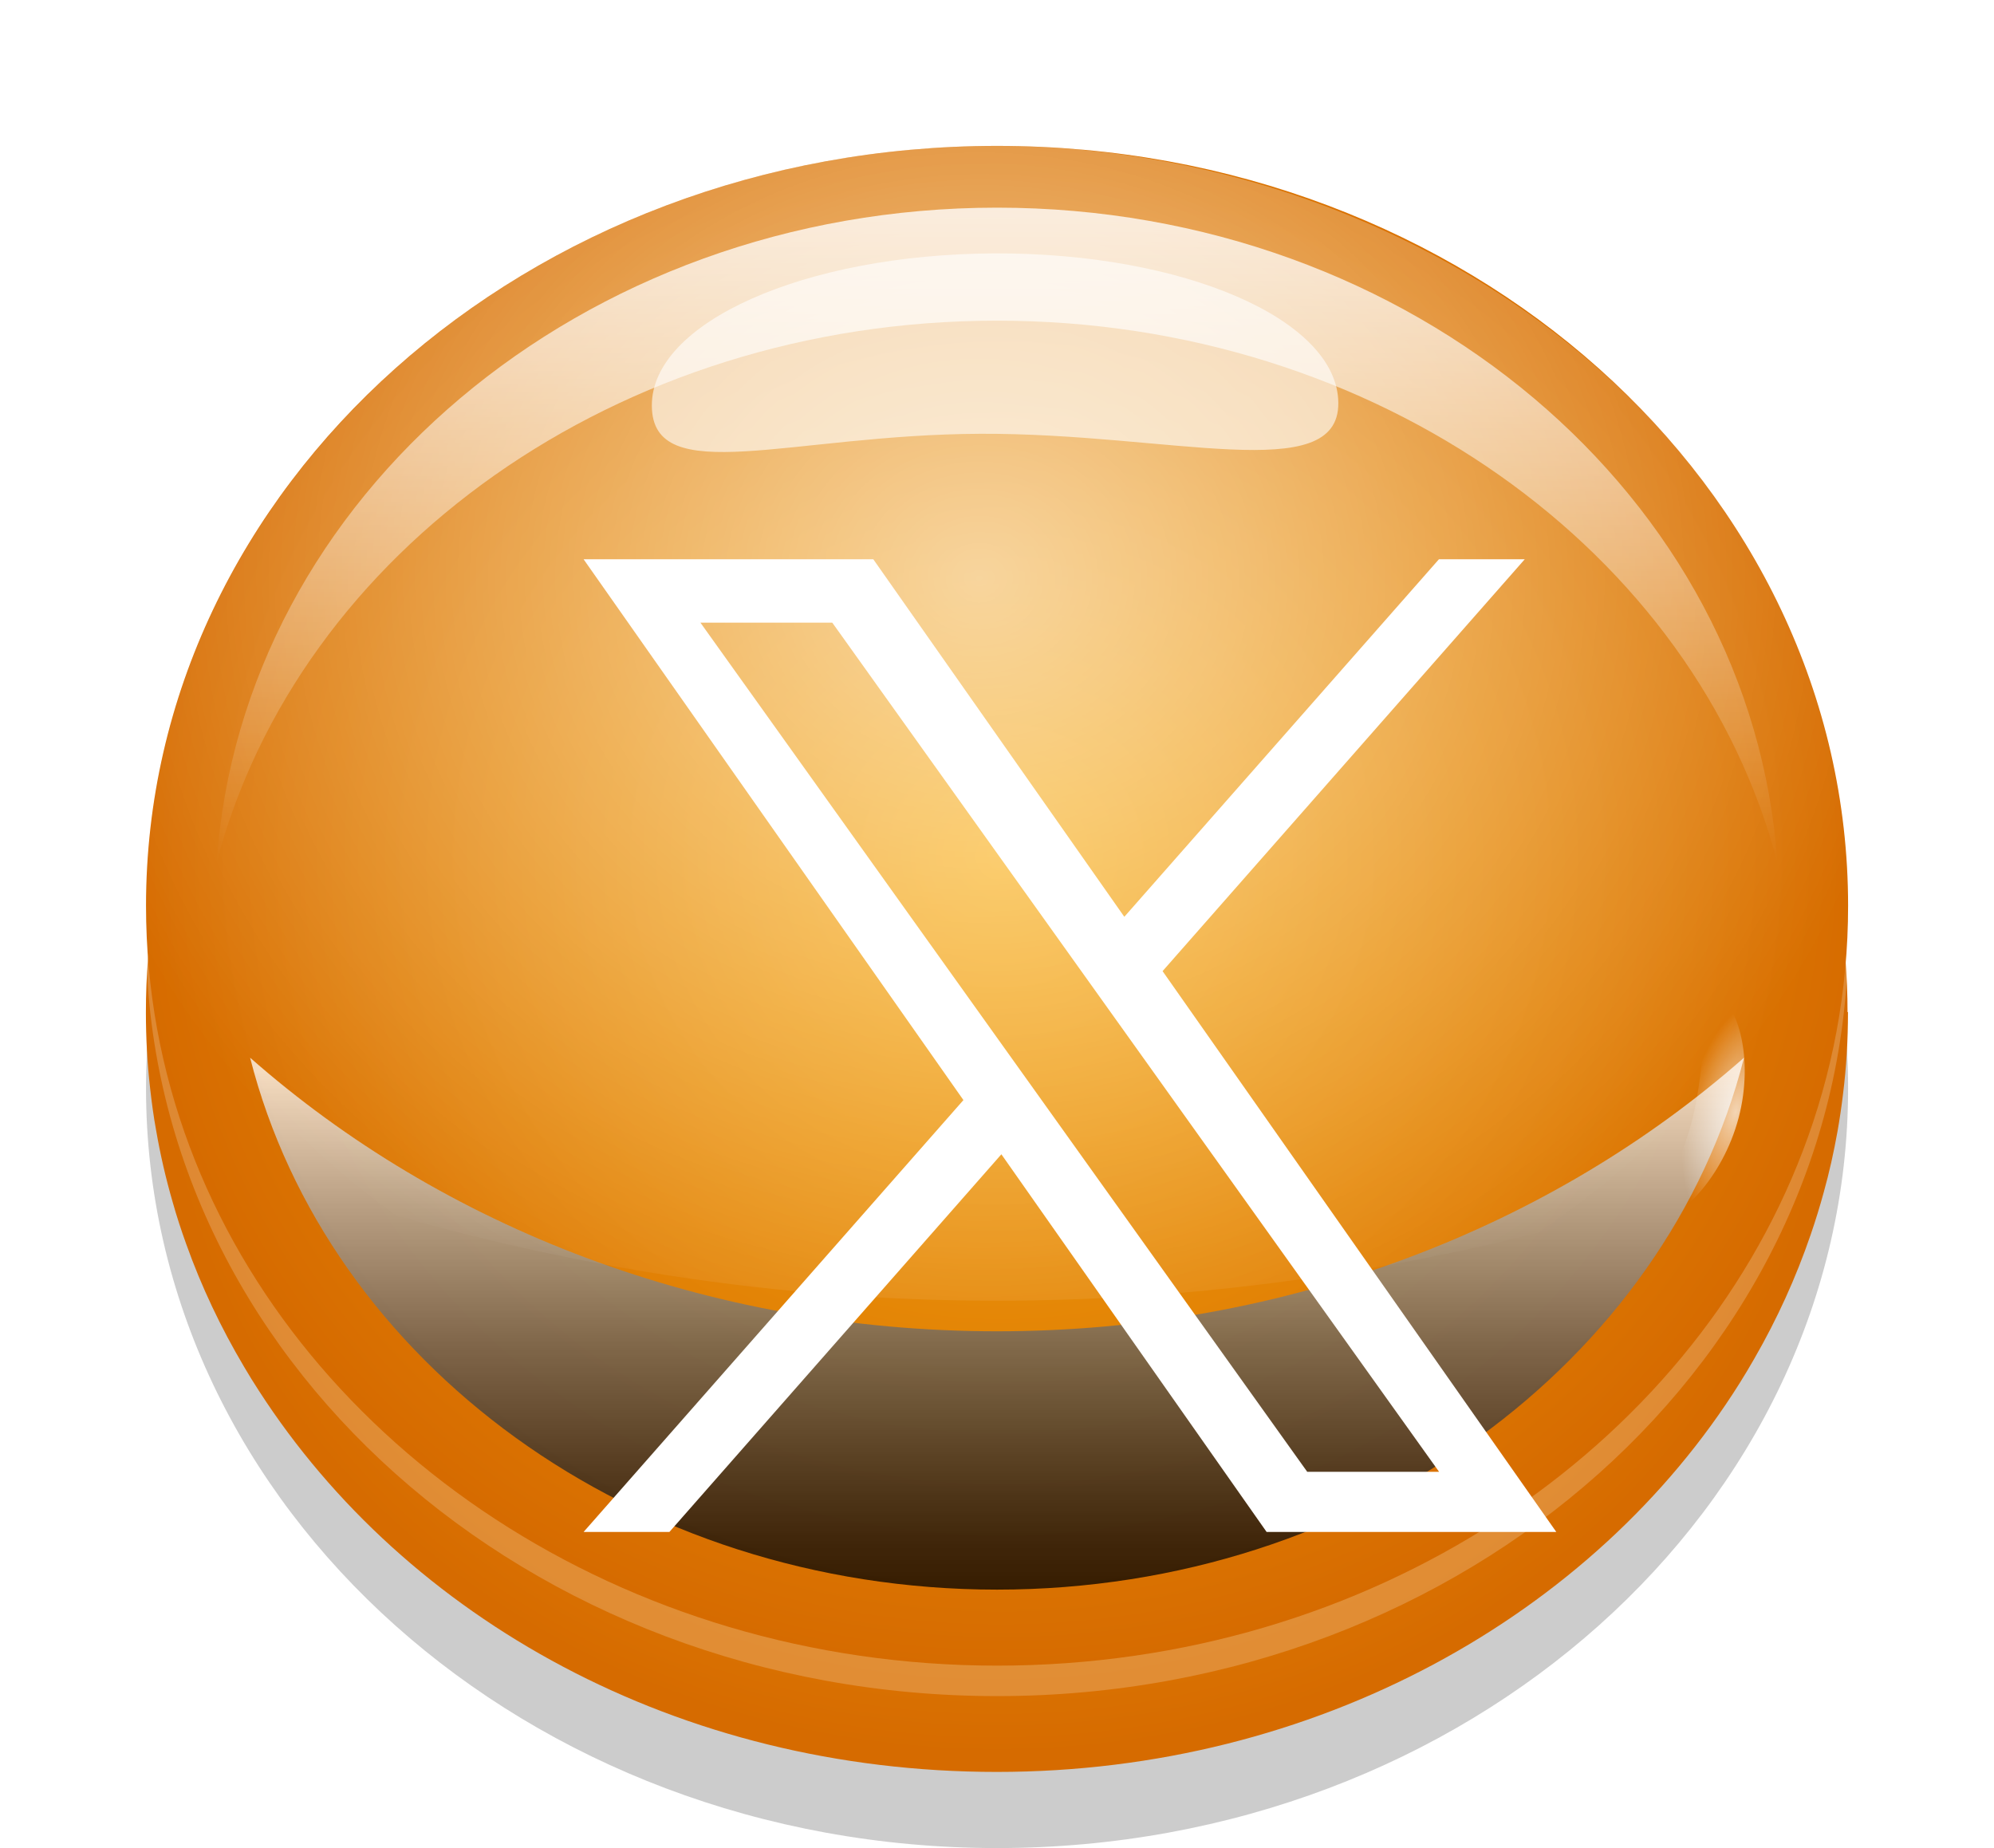 <svg width="82" height="76" viewBox="0 0 82 76" fill="none" xmlns="http://www.w3.org/2000/svg">
<path d="M41.002 76C60.331 76 76 62.008 76 44.749C76 27.489 60.331 13.498 41.002 13.498C21.674 13.498 6.005 27.489 6.005 44.749C6.005 62.008 21.674 76 41.002 76Z" fill="url(#paint0_radial_420_12828)"/>
<path d="M75.995 41.622C75.995 42.766 75.93 43.898 75.789 45.009C75.728 45.52 75.653 46.027 75.564 46.53C75.413 47.376 75.226 48.219 74.996 49.04C74.836 49.627 74.658 50.201 74.461 50.775C73.855 52.544 73.081 54.245 72.147 55.867C71.95 56.211 71.748 56.55 71.537 56.886C65.548 66.424 54.111 72.869 40.993 72.869C27.875 72.869 16.701 66.571 10.656 57.208C10.44 56.877 10.233 56.542 10.036 56.206C9.088 54.606 8.286 52.921 7.661 51.169C7.455 50.599 7.267 50.025 7.103 49.443C6.821 48.47 6.591 47.481 6.418 46.471C6.314 45.91 6.239 45.335 6.174 44.761C6.056 43.73 6 42.683 6 41.627C6 40.893 6.028 40.164 6.084 39.443C6.131 38.848 6.192 38.261 6.272 37.679C6.413 36.69 6.601 35.717 6.845 34.762C7.178 33.421 7.605 32.117 8.131 30.856C8.469 30.035 8.839 29.23 9.252 28.446C11.003 25.089 13.397 22.059 16.306 19.482C17.386 18.518 18.54 17.613 19.761 16.783C25.651 12.764 33.01 10.375 40.993 10.375C48.976 10.375 56.959 12.969 62.967 17.303C64.187 18.183 65.342 19.134 66.416 20.152C69.195 22.776 71.471 25.831 73.1 29.188C73.438 29.892 73.757 30.609 74.038 31.338C74.573 32.704 75.005 34.112 75.32 35.558C75.517 36.438 75.667 37.331 75.775 38.236C75.822 38.634 75.864 39.037 75.892 39.439C75.948 40.16 75.977 40.889 75.977 41.622H75.995Z" fill="url(#paint1_radial_420_12828)"/>
<g style="mix-blend-mode:hard-light" opacity="0.2">
<path d="M41.002 69.751C60.331 69.751 76 55.76 76 38.5C76 21.241 60.331 7.249 41.002 7.249C21.674 7.249 6.005 21.241 6.005 38.5C6.005 55.76 21.674 69.751 41.002 69.751Z" fill="white"/>
</g>
<path d="M76 37.247C76 40.772 75.348 44.158 74.142 47.322C69.448 59.639 56.382 68.498 41.002 68.498C25.623 68.498 12.43 59.551 7.793 47.138C6.629 44.028 6.005 40.705 6.005 37.247C6.005 19.989 21.676 6 41.002 6C60.329 6 76 19.989 76 37.251V37.247Z" fill="url(#paint2_radial_420_12828)"/>
<g style="mix-blend-mode:overlay" opacity="0.8" filter="url(#filter0_f_420_12828)">
<path d="M41.003 13.187C56.65 13.187 69.744 22.709 73.091 35.47C72.063 20.442 58.091 8.54 41.003 8.54C23.915 8.54 9.943 20.442 8.91 35.47C12.257 22.709 25.351 13.187 40.998 13.187H41.003Z" fill="url(#paint3_linear_420_12828)"/>
</g>
<g style="mix-blend-mode:soft-light" opacity="0.75" filter="url(#filter1_f_420_12828)">
<path d="M41.003 54.748C29.03 54.748 18.184 50.453 10.285 43.496C13.467 56.022 26.012 65.372 41.003 65.372C55.993 65.372 68.538 56.022 71.72 43.496C63.821 50.453 52.975 54.748 41.003 54.748Z" fill="url(#paint4_linear_420_12828)"/>
</g>
<path style="mix-blend-mode:overlay" opacity="0.6" d="M75.996 37.247C75.996 37.628 75.991 38.006 75.972 38.383C75.958 38.735 75.939 39.087 75.911 39.443C75.78 41.136 75.498 42.792 75.076 44.397C74.959 44.849 74.832 45.294 74.691 45.738C74.522 46.274 74.339 46.802 74.142 47.33C73.804 47.456 73.466 47.578 73.128 47.699C72.326 47.984 71.518 48.265 70.721 48.533C67.205 49.698 63.685 50.662 60.17 51.416C58.48 51.781 56.8 52.095 55.111 52.364C45.607 53.876 36.098 53.876 26.58 52.305C24.905 52.028 23.229 51.701 21.549 51.324C18.184 50.574 14.814 49.623 11.445 48.466C10.689 48.21 9.933 47.942 9.178 47.661C8.718 47.494 8.258 47.318 7.798 47.142C7.605 46.626 7.427 46.107 7.263 45.578C7.113 45.097 6.977 44.602 6.85 44.108C6.474 42.59 6.216 41.036 6.094 39.443C6.057 38.936 6.029 38.425 6.019 37.909C6.014 37.691 6.01 37.473 6.01 37.251C6.01 36.61 6.033 35.973 6.075 35.344C6.141 34.339 6.263 33.35 6.437 32.373C6.568 31.602 6.737 30.839 6.934 30.089C7.779 26.862 9.187 23.828 11.064 21.075C11.768 20.035 12.538 19.038 13.369 18.087C19.766 10.727 29.767 6 41.003 6C52.238 6 62.991 11.092 69.345 18.92C70.124 19.876 70.843 20.878 71.495 21.913C73.189 24.587 74.452 27.508 75.198 30.596C75.357 31.25 75.493 31.912 75.606 32.578C75.794 33.702 75.916 34.846 75.963 36.007C75.986 36.417 75.996 36.832 75.996 37.247Z" fill="url(#paint5_radial_420_12828)"/>
<g style="mix-blend-mode:soft-light" opacity="0.6">
<path d="M55.036 16.578C55.054 20.006 48.123 17.81 40.327 17.839C32.532 17.869 26.825 20.115 26.806 16.687C26.787 13.259 33.095 10.455 40.89 10.421C48.686 10.392 55.017 13.145 55.036 16.573V16.578Z" fill="white"/>
</g>
<g style="mix-blend-mode:overlay" opacity="0.7">
<path d="M26.128 17.495C29.273 15.569 31.04 12.99 30.075 11.734C29.111 10.478 25.78 11.021 22.635 12.947C19.491 14.872 17.723 17.451 18.688 18.707C19.652 19.963 22.983 19.421 26.128 17.495Z" fill="url(#paint6_radial_420_12828)"/>
<path d="M17.938 22.432C18.952 21.463 19.2 20.198 18.492 19.607C17.784 19.016 16.387 19.323 15.373 20.292C14.359 21.261 14.111 22.525 14.82 23.116C15.528 23.707 16.924 23.401 17.938 22.432Z" fill="url(#paint7_radial_420_12828)"/>
<path d="M13.322 25.986C13.867 25.465 14 24.785 13.619 24.468C13.239 24.15 12.488 24.315 11.943 24.835C11.398 25.356 11.265 26.036 11.645 26.354C12.026 26.671 12.776 26.507 13.322 25.986Z" fill="url(#paint8_radial_420_12828)"/>
<path d="M55.074 14.389C55.569 13.644 54.934 12.492 53.656 11.816C52.379 11.14 50.942 11.195 50.448 11.94C49.953 12.684 50.588 13.836 51.866 14.513C53.144 15.189 54.58 15.134 55.074 14.389Z" fill="url(#paint9_radial_420_12828)"/>
<path d="M58.329 16.251C58.595 15.851 58.254 15.232 57.567 14.868C56.88 14.505 56.108 14.535 55.842 14.935C55.577 15.335 55.918 15.954 56.605 16.318C57.291 16.681 58.064 16.651 58.329 16.251Z" fill="url(#paint10_radial_420_12828)"/>
<path d="M69.039 27.044C69.469 26.781 69.451 26.091 68.999 25.503C68.548 24.915 67.834 24.652 67.404 24.915C66.974 25.178 66.992 25.868 67.444 26.456C67.895 27.044 68.609 27.307 69.039 27.044Z" fill="url(#paint11_radial_420_12828)"/>
<path d="M71.494 45.985C70.837 48.458 69.035 50.193 68.298 50.033C67.561 49.874 68.913 48.613 69.565 46.144C70.217 43.676 69.931 40.931 70.673 41.086C71.414 41.241 72.151 43.512 71.494 45.985Z" fill="url(#paint12_radial_420_12828)"/>
</g>
<g filter="url(#filter2_d_420_12828)">
<path d="M44.809 34.937L59.702 18H56.173L43.236 32.703L32.913 18H21L36.619 40.24L21 58H24.529L38.18 42.469L49.087 58H61M25.804 20.606H31.226L56.179 55.526H50.757" fill="white"/>
</g>
<defs>
<filter id="filter0_f_420_12828" x="0.91" y="0.54" width="80.181" height="42.931" filterUnits="userSpaceOnUse" color-interpolation-filters="sRGB">
<feFlood flood-opacity="0" result="BackgroundImageFix"/>
<feBlend mode="normal" in="SourceGraphic" in2="BackgroundImageFix" result="shape"/>
<feGaussianBlur stdDeviation="4" result="effect1_foregroundBlur_420_12828"/>
</filter>
<filter id="filter1_f_420_12828" x="2.285" y="35.496" width="77.435" height="37.876" filterUnits="userSpaceOnUse" color-interpolation-filters="sRGB">
<feFlood flood-opacity="0" result="BackgroundImageFix"/>
<feBlend mode="normal" in="SourceGraphic" in2="BackgroundImageFix" result="shape"/>
<feGaussianBlur stdDeviation="4" result="effect1_foregroundBlur_420_12828"/>
</filter>
<filter id="filter2_d_420_12828" x="21" y="18" width="43" height="45" filterUnits="userSpaceOnUse" color-interpolation-filters="sRGB">
<feFlood flood-opacity="0" result="BackgroundImageFix"/>
<feColorMatrix in="SourceAlpha" type="matrix" values="0 0 0 0 0 0 0 0 0 0 0 0 0 0 0 0 0 0 127 0" result="hardAlpha"/>
<feOffset dx="3" dy="5"/>
<feColorMatrix type="matrix" values="0 0 0 0 0 0 0 0 0 0 0 0 0 0 0 0 0 0 0.4 0"/>
<feBlend mode="normal" in2="BackgroundImageFix" result="effect1_dropShadow_420_12828"/>
<feBlend mode="normal" in="SourceGraphic" in2="effect1_dropShadow_420_12828" result="shape"/>
</filter>
<radialGradient id="paint0_radial_420_12828" cx="0" cy="0" r="1" gradientUnits="userSpaceOnUse" gradientTransform="translate(41.002 44.749) scale(34.998 31.251)">
<stop/>
<stop offset="0.84" stop-opacity="0.2"/>
</radialGradient>
<radialGradient id="paint1_radial_420_12828" cx="0" cy="0" r="1" gradientUnits="userSpaceOnUse" gradientTransform="translate(41.002 41.627) scale(34.998 31.251)">
<stop stop-color="#F9AC10"/>
<stop offset="0.06" stop-color="#F6A70E"/>
<stop offset="0.98" stop-color="#D66B00"/>
</radialGradient>
<radialGradient id="paint2_radial_420_12828" cx="0" cy="0" r="1" gradientUnits="userSpaceOnUse" gradientTransform="translate(41.202 35.19) rotate(-91.288) scale(34.237 36.42)">
<stop stop-color="#F9AC10"/>
<stop offset="0.06" stop-color="#F6A70E"/>
<stop offset="0.98" stop-color="#D66B00"/>
</radialGradient>
<linearGradient id="paint3_linear_420_12828" x1="41.003" y1="35.47" x2="41.003" y2="8.54" gradientUnits="userSpaceOnUse">
<stop stop-color="white" stop-opacity="0"/>
<stop offset="1" stop-color="white"/>
</linearGradient>
<linearGradient id="paint4_linear_420_12828" x1="41.003" y1="65.376" x2="41.003" y2="43.496" gradientUnits="userSpaceOnUse">
<stop/>
<stop offset="0.09" stop-color="#0C0C0C"/>
<stop offset="0.24" stop-color="#2C2C2C"/>
<stop offset="0.46" stop-color="#616161"/>
<stop offset="0.71" stop-color="#AAAAAA"/>
<stop offset="0.98" stop-color="white"/>
</linearGradient>
<radialGradient id="paint5_radial_420_12828" cx="0" cy="0" r="1" gradientUnits="userSpaceOnUse" gradientTransform="translate(40.275 23.765) scale(38.292 34.193)">
<stop stop-color="white"/>
<stop offset="1" stop-color="white" stop-opacity="0"/>
</radialGradient>
<radialGradient id="paint6_radial_420_12828" cx="0" cy="0" r="1" gradientUnits="userSpaceOnUse" gradientTransform="translate(6.288 18.354) rotate(-30.043) scale(4.919 3.523)">
<stop offset="0.51" stop-color="white"/>
<stop offset="1" stop-color="white" stop-opacity="0"/>
</radialGradient>
<radialGradient id="paint7_radial_420_12828" cx="0" cy="0" r="1" gradientUnits="userSpaceOnUse" gradientTransform="translate(-56.369 83.466) rotate(-41.505) scale(1.249 3.139)">
<stop offset="0.51" stop-color="white"/>
<stop offset="1" stop-color="white" stop-opacity="0"/>
</radialGradient>
<radialGradient id="paint8_radial_420_12828" cx="0" cy="0" r="1" gradientUnits="userSpaceOnUse" gradientTransform="translate(-60.706 87.876) rotate(-41.505) scale(0.672 1.688)">
<stop offset="0.51" stop-color="white"/>
<stop offset="1" stop-color="white" stop-opacity="0"/>
</radialGradient>
<radialGradient id="paint9_radial_420_12828" cx="0" cy="0" r="1" gradientUnits="userSpaceOnUse" gradientTransform="translate(-83.478 -68.57) rotate(-150.024) scale(1.277 3.07)">
<stop offset="0.51" stop-color="white"/>
<stop offset="1" stop-color="white" stop-opacity="0"/>
</radialGradient>
<radialGradient id="paint10_radial_420_12828" cx="0" cy="0" r="1" gradientUnits="userSpaceOnUse" gradientTransform="translate(-78.754 -65.99) rotate(-150.024) scale(0.687 1.651)">
<stop offset="0.51" stop-color="white"/>
<stop offset="1" stop-color="white" stop-opacity="0"/>
</radialGradient>
<radialGradient id="paint11_radial_420_12828" cx="0" cy="0" r="1" gradientUnits="userSpaceOnUse" gradientTransform="translate(-3.526 -79.785) rotate(-125.234) scale(0.655 1.731)">
<stop offset="0.51" stop-color="white"/>
<stop offset="1" stop-color="white" stop-opacity="0"/>
</radialGradient>
<radialGradient id="paint12_radial_420_12828" cx="0" cy="0" r="1" gradientUnits="userSpaceOnUse" gradientTransform="translate(71.375 45.728) rotate(-76.522) scale(4.602 1.994)">
<stop stop-color="white"/>
<stop offset="1" stop-color="white" stop-opacity="0"/>
</radialGradient>
</defs>
</svg>
